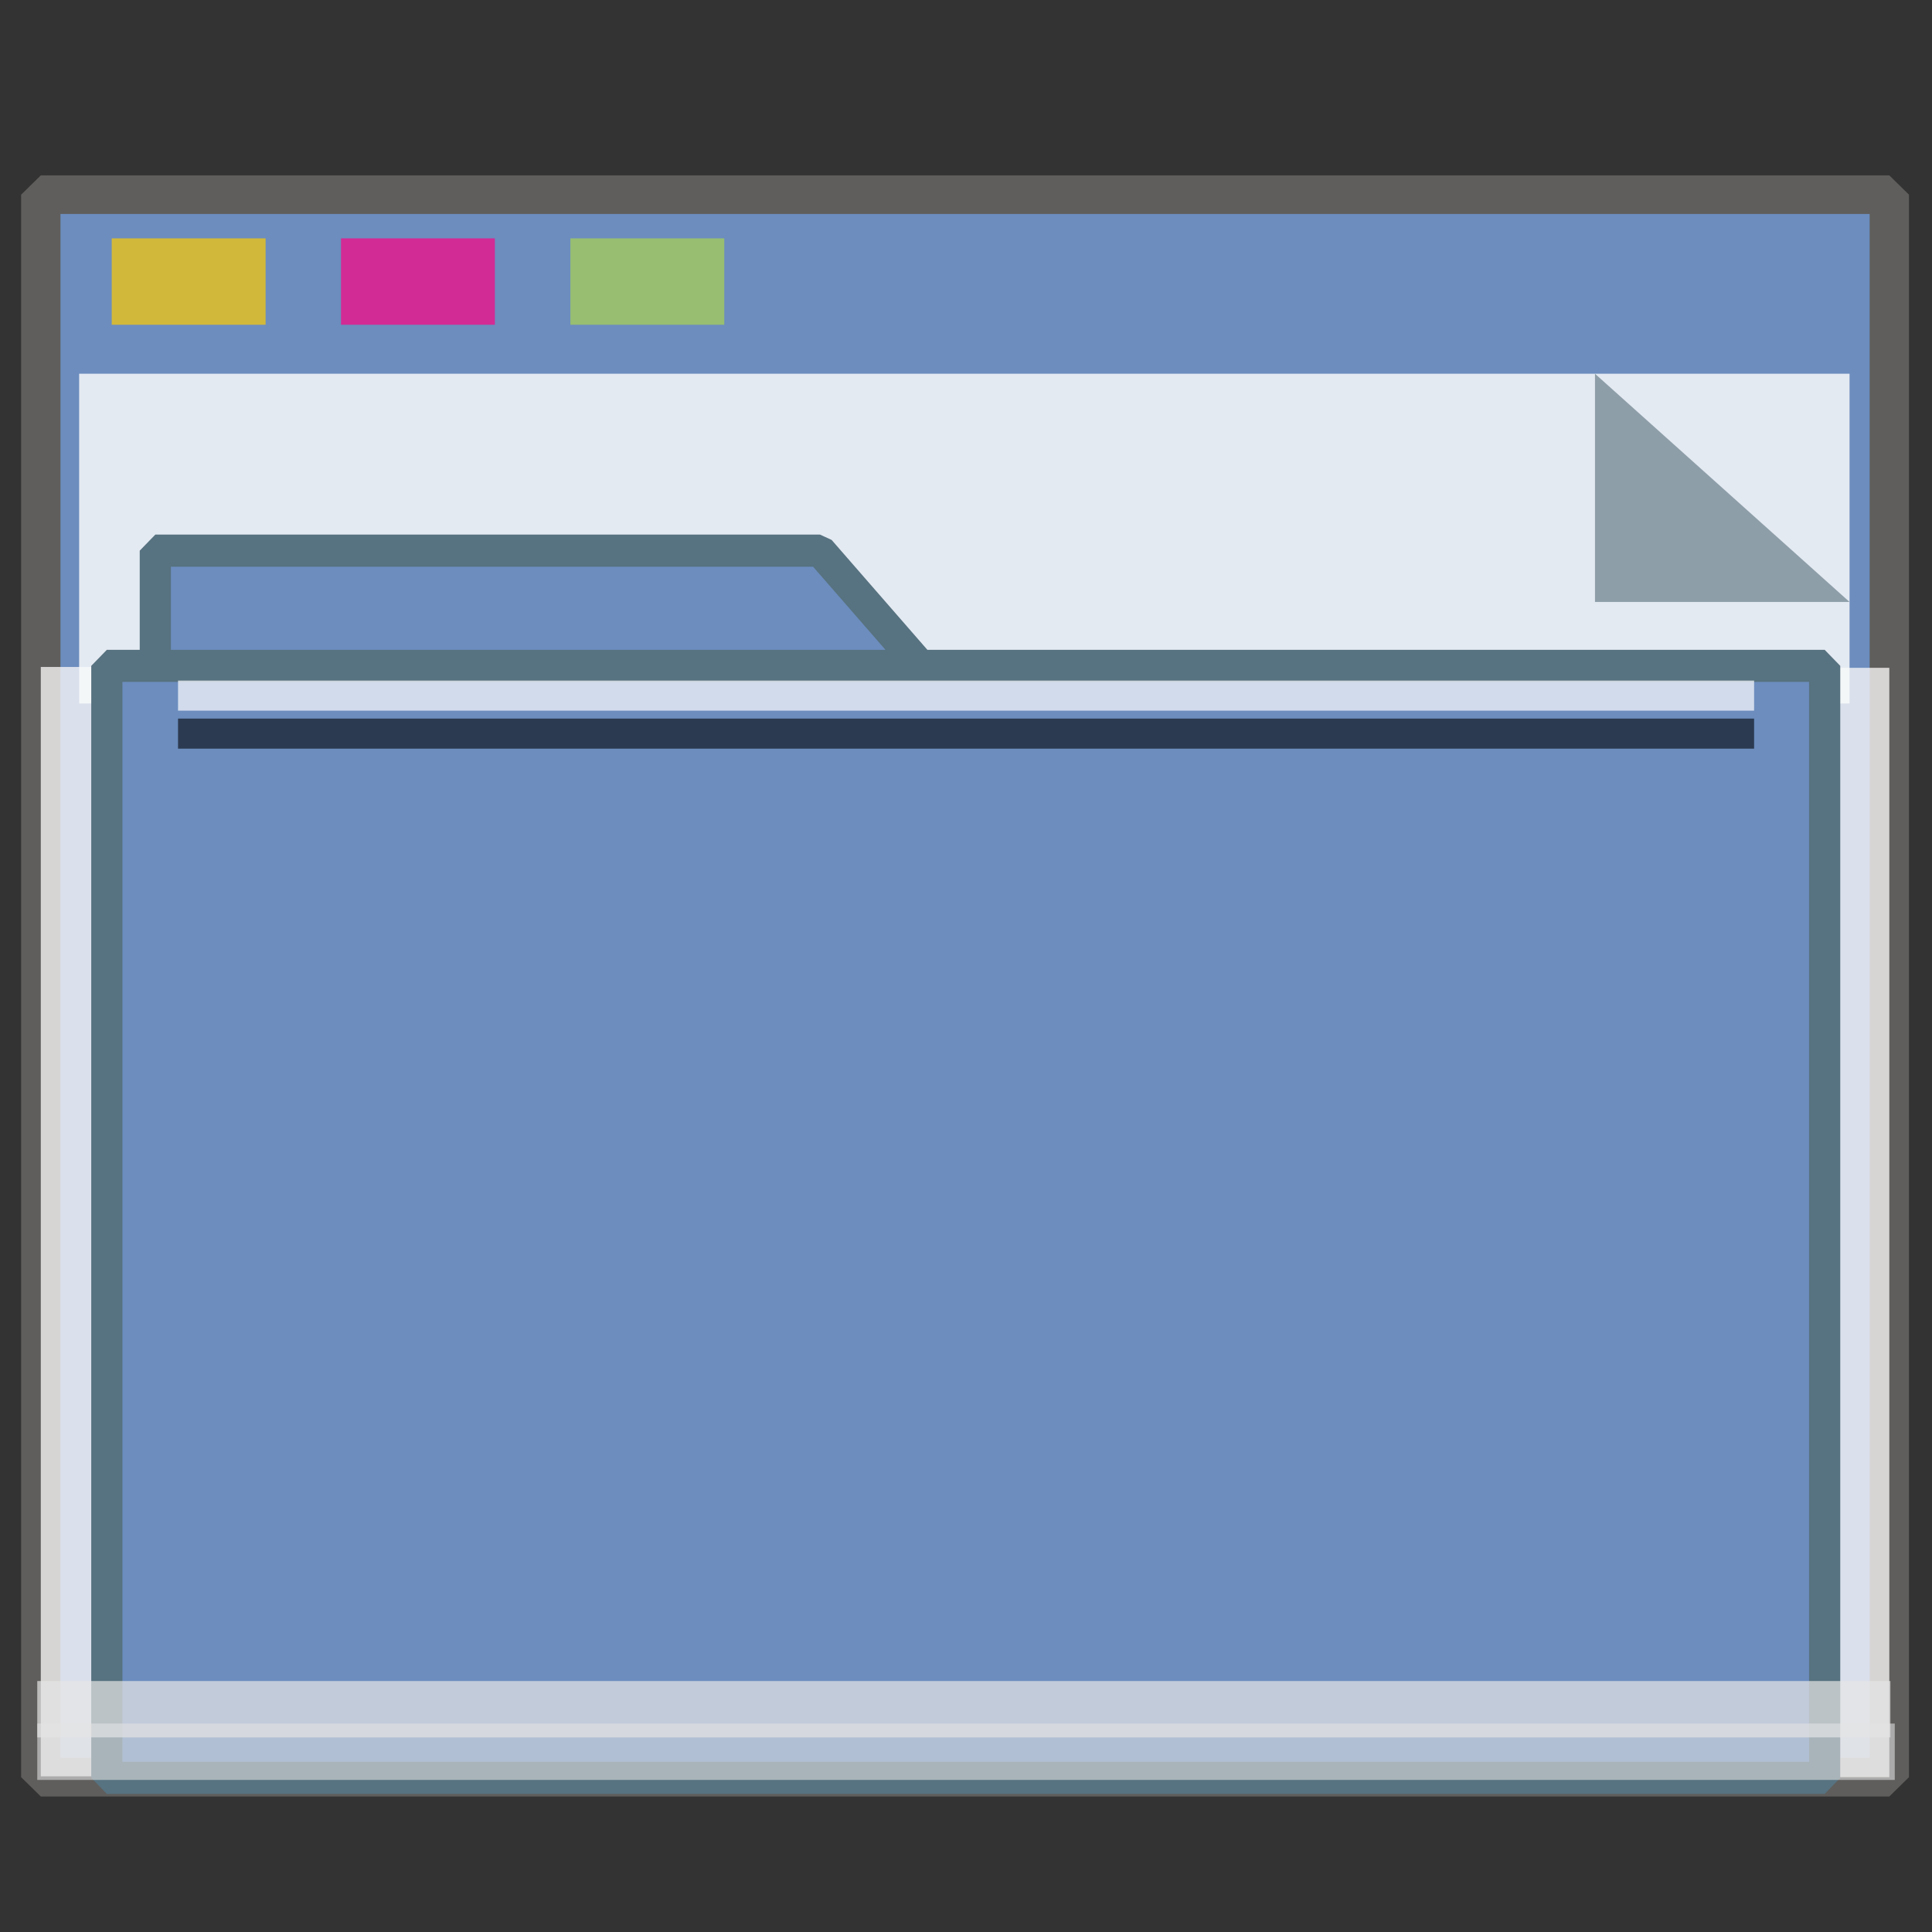 <?xml version="1.0" encoding="UTF-8" standalone="no"?>
<svg xmlns:dc="http://purl.org/dc/elements/1.1/" xmlns:cc="http://creativecommons.org/ns#" xmlns:rdf="http://www.w3.org/1999/02/22-rdf-syntax-ns#" xmlns:svg="http://www.w3.org/2000/svg" xmlns="http://www.w3.org/2000/svg" xmlns:xlink="http://www.w3.org/1999/xlink" xmlns:sodipodi="http://sodipodi.sourceforge.net/DTD/sodipodi-0.dtd" xmlns:inkscape="http://www.inkscape.org/namespaces/inkscape" sodipodi:docname="system-file-manager.svg" inkscape:version="1.0beta2 (2b71d25d45, 2019-12-03)" version="1.1" id="svg7925" viewBox="0 0 22 22" height="22" width="22">
  <rect x="0" y="0" width="22" height="22" fill="#333333" stroke="none"/>
  <defs id="defs7927">
    <linearGradient inkscape:collect="always" id="linearGradient4274">
      <stop style="stop-color:#ffffff" offset="0" id="stop4276" />
      <stop style="stop-color:#ffffff;stop-opacity:0.488" offset="1" id="stop4278" />
    </linearGradient>
    <linearGradient y2="498.298" x2="442.571" y1="498.298" x1="390.571" gradientTransform="matrix(0.692,0,0,0.692,-264.272,1668.435)" gradientUnits="userSpaceOnUse" id="linearGradient8485" xlink:href="#linearGradient4274" inkscape:collect="always" />
    <linearGradient y2="498.298" x2="442.571" y1="498.298" x1="390.571" gradientTransform="matrix(0.346,0,0,0.346,-135.153,827.325)" gradientUnits="userSpaceOnUse" id="linearGradient8603-0" xlink:href="#linearGradient4274" inkscape:collect="always" />
  </defs>
  <sodipodi:namedview inkscape:document-rotation="0" inkscape:object-nodes="true" inkscape:bbox-nodes="true" inkscape:snap-bbox="true" units="px" showgrid="false" inkscape:current-layer="layer1" inkscape:document-units="px" inkscape:cy="11.02" inkscape:cx="10.99" inkscape:zoom="31.51" inkscape:pageshadow="2" inkscape:pageopacity="0.0" borderopacity="1.0" bordercolor="#666666" pagecolor="#ffffff" id="base">
    <inkscape:grid id="grid8605" type="xygrid" />
  </sodipodi:namedview>
  <g transform="translate(0,-1030.362)" id="layer1" inkscape:groupmode="layer" inkscape:label="Livello 1">
    <g id="g852" transform="matrix(0.329,0,0,0.323,-0.608,1024)">
      <rect style="fill:#6c8dbe;stroke:#5f5e5c;stroke-width:1.361;stroke-linecap:square;stroke-linejoin:bevel;paint-order:markers stroke fill" id="rect817" width="63.98" height="55.79" x="3.26" y="26.56" />
      <rect y="-67.24" x="43.24" height="1.928" width="39.11" id="rect1500" style="fill:#fefbfb;fill-opacity:0.755;stroke-width:0.069;stroke-linecap:square;stroke-linejoin:bevel;stroke-opacity:0.796;paint-order:markers stroke fill" transform="rotate(90)" />
      <rect transform="rotate(90)" style="fill:#fefbfb;fill-opacity:0.755;stroke-width:0.081;stroke-linecap:square;stroke-linejoin:bevel;stroke-opacity:0.796;paint-order:markers stroke fill" id="rect1498" width="39.11" height="2.615" x="43.21" y="-5.875" />
      <g id="g851" transform="matrix(0.267,0,0,0.377,-8.229,12.42)" style="opacity:0.852">
        <path id="rect831" d="M 48,54.25 H 277.5 V 85.09 H 48 Z" style="fill:#f8fafa;stroke-width:0.67;stroke-linecap:square;stroke-linejoin:bevel;stroke-opacity:0.796;paint-order:markers stroke fill" inkscape:connector-curvature="0" />
        <path sodipodi:nodetypes="cccc" inkscape:connector-curvature="0" id="path1496" d="M 277.5,75.59 244.5,54.25 V 75.59 Z" style="fill:#93a2a5;stroke-width:0.211;stroke-linecap:square;stroke-linejoin:bevel;stroke-opacity:0.796;paint-order:markers stroke fill" />
      </g>
      <g transform="matrix(0.929,0,0,0.974,2.527,4.016)" style="fill:#6c8dbe;stroke:#577280;stroke-width:1.162" id="g1484">
        <path inkscape:connector-curvature="0" d="M 5.056,36.03 H 29.82 L 33.56,40.2 H 5.056 Z M 3.25,40.2 H 67.25 V 80.45 H 3.25 Z" style="stroke-linecap:square;stroke-linejoin:bevel;paint-order:markers stroke fill" id="rect821" sodipodi:nodetypes="cccccccccc" />
      </g>
      <rect y="28.1" x="5.715" height="3.046" width="5.326" id="rect825" style="opacity:0.698;fill:#ffcc00;fill-opacity:0.993;stroke-width:0.477;stroke-linecap:square;stroke-linejoin:bevel;paint-order:markers stroke fill" />
      <rect style="opacity:0.698;fill:#ff0084;fill-opacity:0.993;stroke-width:0.477;stroke-linecap:square;stroke-linejoin:bevel;paint-order:markers stroke fill" id="rect827" width="5.326" height="3.046" x="13.65" y="28.1" />
      <rect y="28.1" x="21.59" height="3.046" width="5.326" id="rect829" style="opacity:0.698;fill:#aad450;fill-opacity:0.993;stroke-width:0.477;stroke-linecap:square;stroke-linejoin:bevel;paint-order:markers stroke fill" />
      <rect y="78.96" x="3.138" height="1.987" width="64.14" id="rect855" style="opacity:0.704;fill:#e5e5e5;fill-opacity:0.997;stroke-width:0.09;stroke-linecap:square;stroke-linejoin:bevel;stroke-opacity:0.796;paint-order:markers stroke fill" />
      <rect style="opacity:0.597;fill:#e5e5e5;fill-opacity:0.969;stroke-width:0.09;stroke-linecap:square;stroke-linejoin:bevel;stroke-opacity:0.796;paint-order:markers stroke fill" id="rect853" width="64.29" height="1.987" x="3.138" y="80.46" />
      <rect y="43.69" x="8.01" height="1.06" width="54.55" id="rect1504" style="opacity:0.704;fill:#fcfdff;stroke-width:0.061;stroke-linecap:square;stroke-linejoin:bevel;stroke-opacity:0.796;paint-order:markers stroke fill" />
      <rect style="opacity:0.597;fill:#000207;stroke-width:0.061;stroke-linecap:square;stroke-linejoin:bevel;stroke-opacity:0.796;paint-order:markers stroke fill" id="rect1523" width="54.55" height="1.06" x="8.01" y="45.03" />
    </g>
  </g>
</svg>
